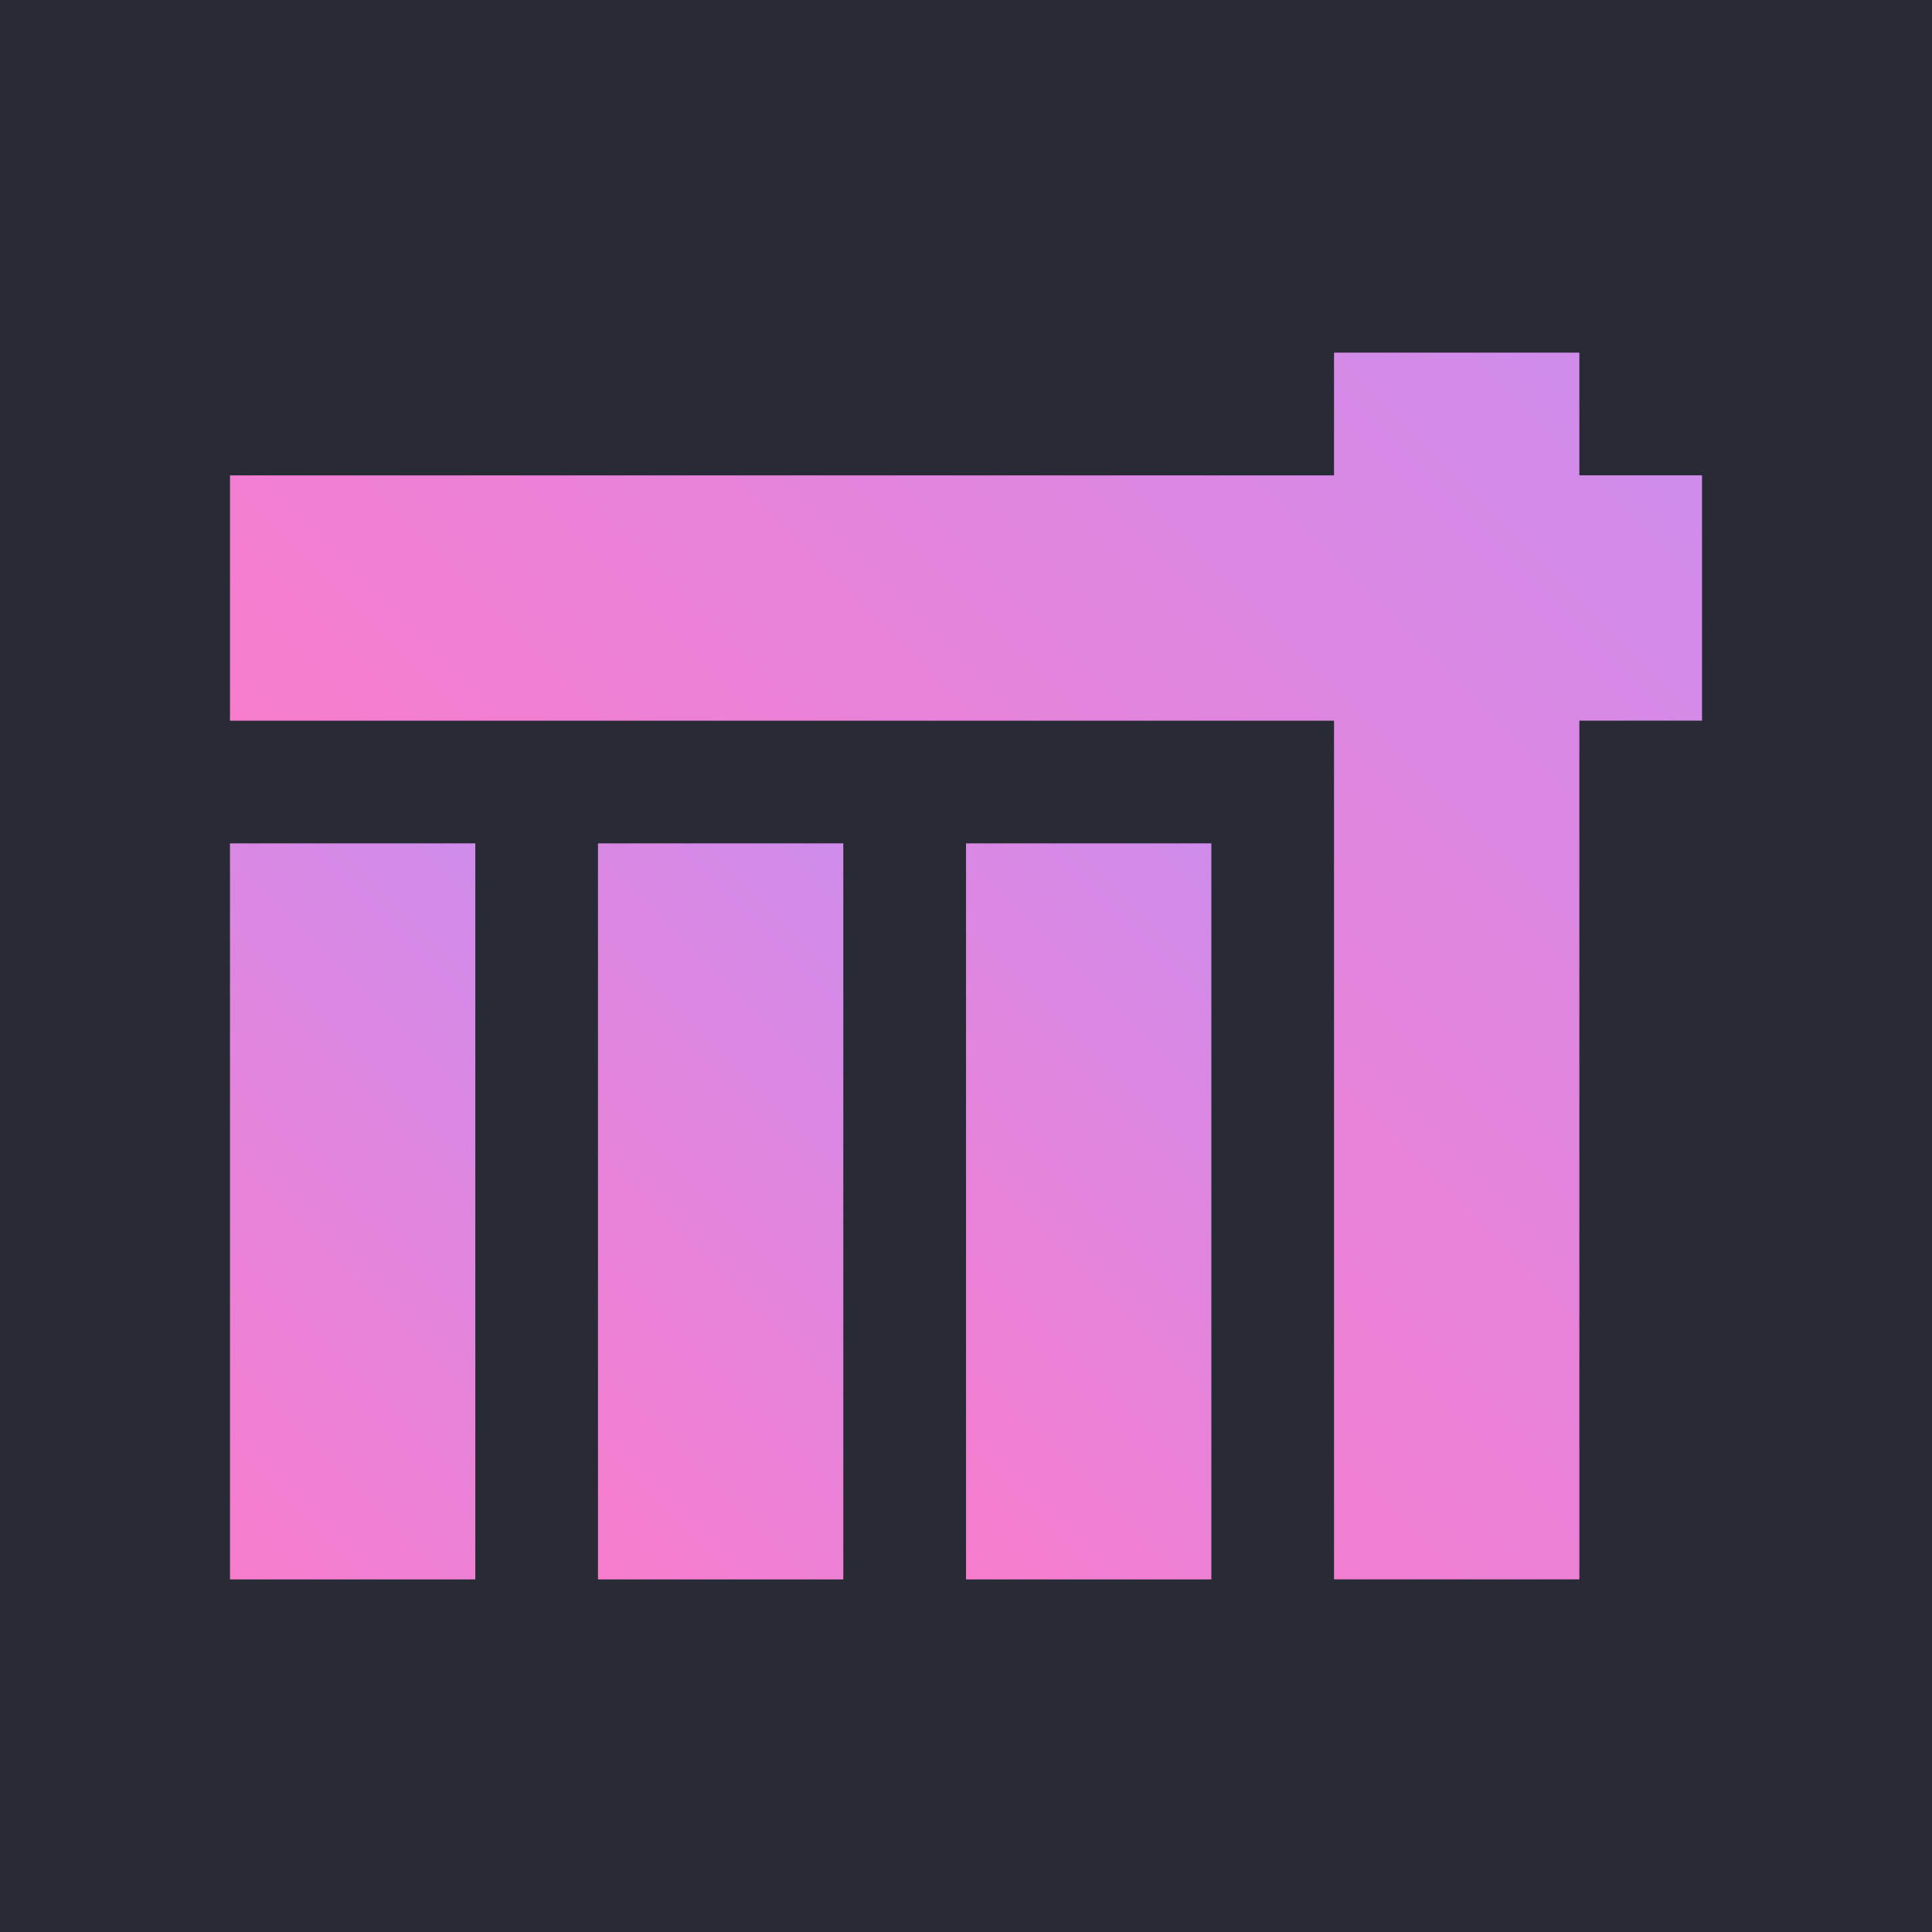 <?xml version="1.0" encoding="UTF-8"?>
<svg id="Capa_2" data-name="Capa 2" xmlns="http://www.w3.org/2000/svg" xmlns:xlink="http://www.w3.org/1999/xlink" viewBox="0 0 289.65 289.65">
  <defs>
    <style>
      .cls-1 {
        fill: url(#Nueva_muestra_de_degradado_1-3);
      }

      .cls-2 {
        fill: url(#Nueva_muestra_de_degradado_1-4);
      }

      .cls-3 {
        fill: #282a36;
      }

      .cls-4 {
        fill: url(#Nueva_muestra_de_degradado_1-2);
      }

      .cls-5 {
        fill: url(#Nueva_muestra_de_degradado_1);
      }
    </style>
    <linearGradient id="Nueva_muestra_de_degradado_1" data-name="Nueva muestra de degradado 1" x1="16.09" y1="218.39" x2="89.65" y2="144.83" gradientUnits="userSpaceOnUse">
      <stop offset="0" stop-color="#f77ccc"/>
      <stop offset="1" stop-color="#cf8ceb"/>
    </linearGradient>
    <linearGradient id="Nueva_muestra_de_degradado_1-2" data-name="Nueva muestra de degradado 1" x1="71.26" y1="218.39" x2="144.83" y2="144.83" xlink:href="#Nueva_muestra_de_degradado_1"/>
    <linearGradient id="Nueva_muestra_de_degradado_1-3" data-name="Nueva muestra de degradado 1" x1="126.44" y1="218.39" x2="200" y2="144.83" xlink:href="#Nueva_muestra_de_degradado_1"/>
    <linearGradient id="Nueva_muestra_de_degradado_1-4" data-name="Nueva muestra de degradado 1" x1="108.05" y1="181.61" x2="236.78" y2="52.87" xlink:href="#Nueva_muestra_de_degradado_1"/>
  </defs>
  <g id="Capa_1-2" data-name="Capa 1">
    <g>
      <rect class="cls-3" width="289.65" height="289.65"/>
      <g>
        <rect class="cls-5" x="34.48" y="126.44" width="36.78" height="110.35"/>
        <rect class="cls-4" x="89.65" y="126.44" width="36.78" height="110.35"/>
        <rect class="cls-1" x="144.83" y="126.44" width="36.78" height="110.35"/>
        <path class="cls-2" d="m200,52.87h36.78v18.39h18.39v36.78h-18.39v128.74h-36.78V108.05H34.48v-36.78h165.52v-18.39Z"/>
      </g>
    </g>
  </g>
</svg>